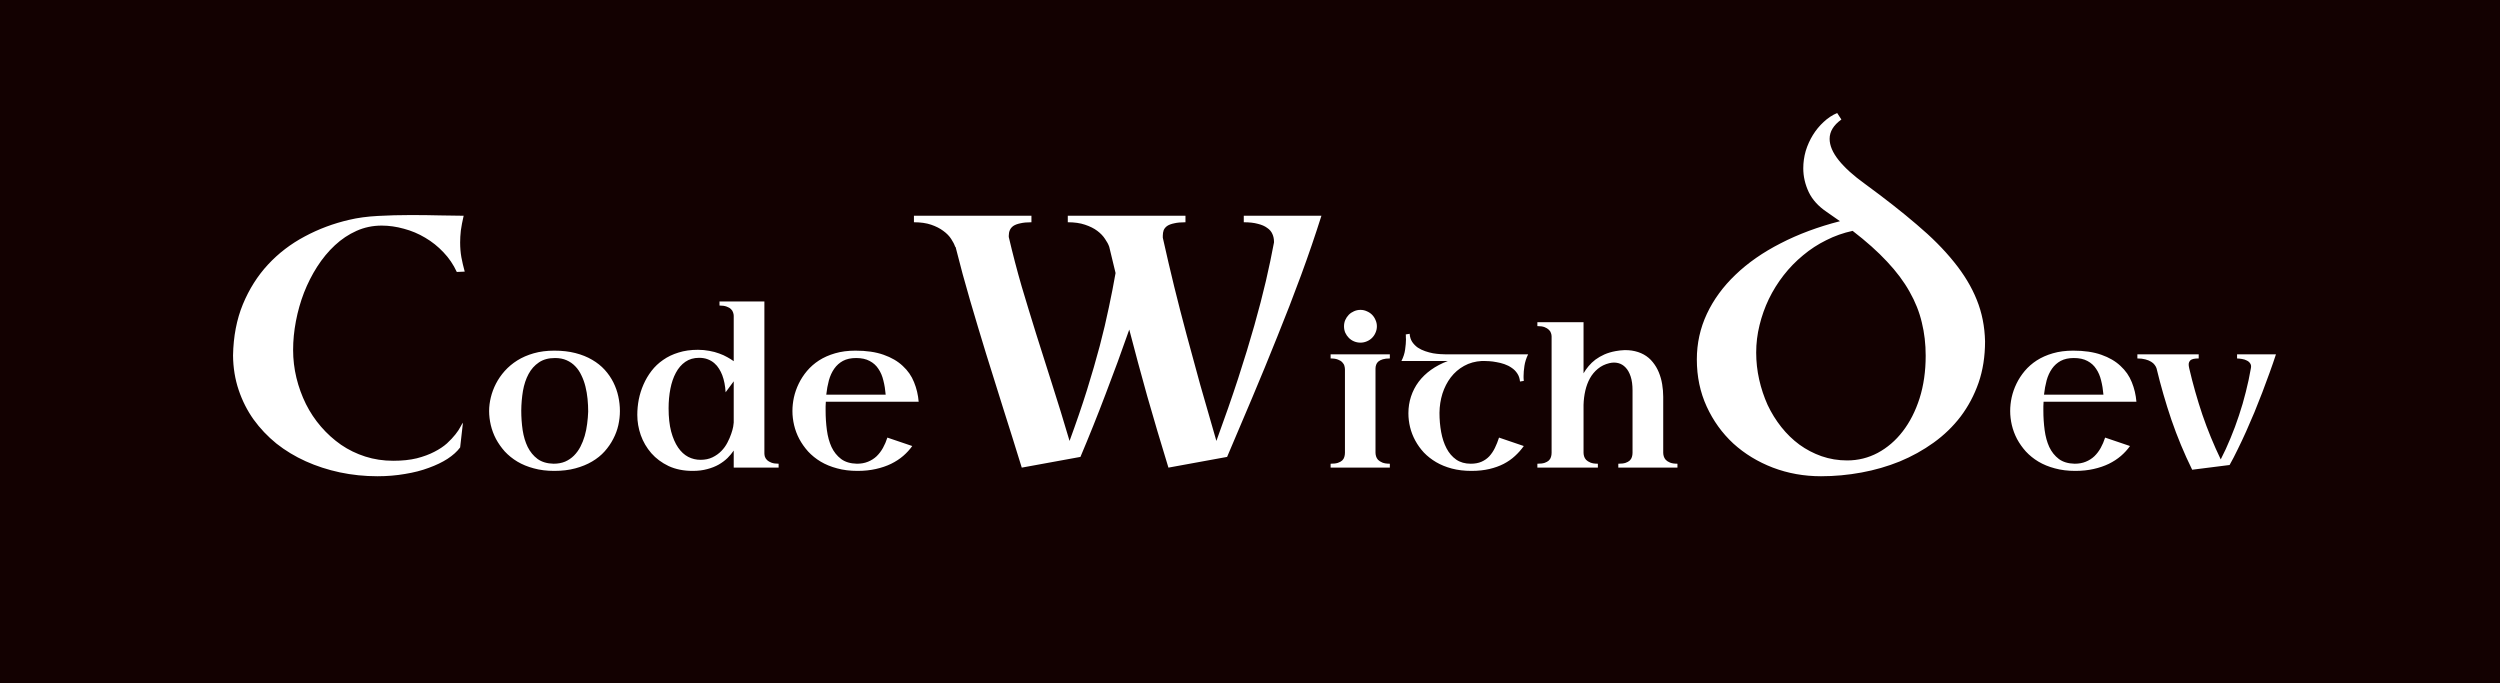 <svg width="139" height="38" viewBox="0 0 139 38" fill="none" xmlns="http://www.w3.org/2000/svg">
<rect width="139" height="38" fill="#130101"/>
<path d="M25.838 15.102L25.398 15.121C25.21 14.711 24.962 14.346 24.656 14.027C24.357 13.708 24.018 13.438 23.641 13.217C23.27 12.995 22.876 12.829 22.459 12.719C22.042 12.602 21.629 12.543 21.219 12.543C20.724 12.543 20.259 12.641 19.822 12.836C19.386 13.031 18.986 13.298 18.621 13.637C18.256 13.975 17.928 14.372 17.635 14.828C17.348 15.277 17.104 15.759 16.902 16.273C16.707 16.781 16.557 17.309 16.453 17.855C16.349 18.402 16.297 18.936 16.297 19.457C16.297 19.984 16.359 20.502 16.482 21.01C16.606 21.518 16.782 22.003 17.01 22.465C17.238 22.921 17.518 23.34 17.85 23.725C18.182 24.109 18.553 24.444 18.963 24.73C19.373 25.01 19.822 25.229 20.311 25.385C20.799 25.541 21.316 25.619 21.863 25.619C22.358 25.619 22.794 25.574 23.172 25.482C23.549 25.385 23.875 25.264 24.148 25.121C24.428 24.978 24.663 24.822 24.852 24.652C25.04 24.477 25.197 24.311 25.32 24.154C25.444 23.998 25.535 23.861 25.594 23.744C25.659 23.62 25.708 23.539 25.74 23.5L25.584 24.877C25.415 25.105 25.18 25.316 24.881 25.512C24.588 25.701 24.243 25.866 23.846 26.01C23.449 26.16 23.006 26.273 22.518 26.352C22.036 26.436 21.525 26.479 20.984 26.479C20.268 26.479 19.572 26.407 18.895 26.264C18.224 26.12 17.592 25.915 17 25.648C16.408 25.381 15.864 25.053 15.369 24.662C14.881 24.265 14.458 23.819 14.1 23.324C13.748 22.829 13.471 22.283 13.27 21.684C13.068 21.085 12.963 20.443 12.957 19.76C12.977 18.705 13.159 17.758 13.504 16.918C13.855 16.072 14.321 15.336 14.9 14.711C15.486 14.079 16.167 13.559 16.941 13.148C17.716 12.732 18.543 12.422 19.422 12.221C19.884 12.11 20.415 12.038 21.014 12.006C21.613 11.973 22.215 11.957 22.82 11.957C23.406 11.957 23.956 11.963 24.471 11.977C24.991 11.99 25.428 11.996 25.779 11.996C25.708 12.302 25.656 12.575 25.623 12.816C25.597 13.051 25.584 13.272 25.584 13.48C25.584 13.773 25.607 14.047 25.652 14.301C25.698 14.548 25.76 14.815 25.838 15.102ZM27.195 22.854C27.195 22.607 27.227 22.355 27.289 22.098C27.352 21.836 27.447 21.58 27.576 21.33C27.705 21.08 27.867 20.846 28.062 20.627C28.262 20.404 28.494 20.209 28.76 20.041C29.029 19.873 29.334 19.74 29.674 19.643C30.018 19.545 30.398 19.496 30.816 19.496C31.254 19.496 31.646 19.541 31.994 19.631C32.346 19.721 32.656 19.846 32.926 20.006C33.195 20.162 33.428 20.348 33.623 20.562C33.818 20.777 33.978 21.01 34.103 21.26C34.228 21.51 34.32 21.771 34.379 22.045C34.438 22.314 34.467 22.584 34.467 22.854C34.467 23.111 34.438 23.373 34.379 23.639C34.32 23.9 34.227 24.154 34.098 24.4C33.973 24.646 33.812 24.879 33.617 25.098C33.426 25.312 33.193 25.5 32.92 25.66C32.65 25.82 32.34 25.947 31.988 26.041C31.641 26.135 31.25 26.182 30.816 26.182C30.398 26.182 30.02 26.135 29.68 26.041C29.34 25.951 29.035 25.826 28.766 25.666C28.5 25.506 28.268 25.318 28.068 25.104C27.873 24.885 27.709 24.652 27.576 24.406C27.447 24.16 27.352 23.904 27.289 23.639C27.227 23.373 27.195 23.111 27.195 22.854ZM28.982 22.83C28.982 23.201 29.008 23.562 29.059 23.914C29.113 24.266 29.207 24.578 29.34 24.852C29.477 25.125 29.66 25.348 29.891 25.52C30.125 25.688 30.422 25.775 30.781 25.783C31.02 25.783 31.232 25.744 31.42 25.666C31.607 25.584 31.771 25.473 31.912 25.332C32.053 25.191 32.172 25.027 32.27 24.84C32.367 24.652 32.447 24.451 32.51 24.236C32.572 24.021 32.617 23.799 32.645 23.568C32.676 23.338 32.695 23.109 32.703 22.883C32.703 22.652 32.691 22.418 32.668 22.18C32.645 21.941 32.605 21.713 32.551 21.494C32.496 21.271 32.422 21.064 32.328 20.873C32.238 20.678 32.125 20.51 31.988 20.369C31.852 20.225 31.689 20.111 31.502 20.029C31.318 19.947 31.104 19.906 30.857 19.906C30.498 19.906 30.199 19.988 29.961 20.152C29.723 20.312 29.531 20.527 29.387 20.797C29.242 21.066 29.139 21.379 29.076 21.734C29.018 22.086 28.986 22.451 28.982 22.83ZM40.795 25.051C40.701 25.191 40.586 25.33 40.449 25.467C40.312 25.6 40.15 25.721 39.963 25.83C39.775 25.936 39.562 26.02 39.324 26.082C39.086 26.148 38.816 26.182 38.516 26.182C38.008 26.182 37.56 26.092 37.174 25.912C36.791 25.729 36.471 25.49 36.213 25.197C35.955 24.9 35.76 24.566 35.627 24.195C35.498 23.824 35.434 23.449 35.434 23.07C35.434 22.785 35.461 22.498 35.516 22.209C35.574 21.92 35.662 21.643 35.779 21.377C35.897 21.107 36.045 20.855 36.225 20.621C36.404 20.387 36.619 20.184 36.869 20.012C37.119 19.836 37.404 19.699 37.725 19.602C38.045 19.5 38.404 19.449 38.803 19.449C39.029 19.449 39.242 19.469 39.441 19.508C39.641 19.543 39.822 19.592 39.986 19.654C40.154 19.713 40.305 19.781 40.438 19.859C40.574 19.934 40.693 20.008 40.795 20.082V17.562C40.795 17.504 40.783 17.441 40.76 17.375C40.74 17.305 40.701 17.242 40.643 17.188C40.584 17.129 40.504 17.082 40.402 17.047C40.301 17.008 40.168 16.988 40.004 16.988V16.76H42.5V25.209C42.5 25.268 42.51 25.33 42.529 25.396C42.553 25.463 42.594 25.525 42.652 25.584C42.711 25.639 42.791 25.686 42.893 25.725C42.998 25.764 43.131 25.783 43.291 25.783V26H40.795V25.051ZM38.949 25.566C39.203 25.566 39.426 25.52 39.617 25.426C39.809 25.332 39.973 25.215 40.109 25.074C40.246 24.934 40.357 24.779 40.443 24.611C40.533 24.439 40.603 24.277 40.654 24.125C40.709 23.969 40.746 23.834 40.766 23.721C40.785 23.604 40.795 23.527 40.795 23.492V21.201L40.344 21.811C40.324 21.455 40.262 21.137 40.156 20.855C40.109 20.734 40.051 20.617 39.98 20.504C39.91 20.387 39.822 20.283 39.717 20.193C39.615 20.104 39.494 20.031 39.353 19.977C39.213 19.922 39.051 19.895 38.867 19.895C38.574 19.895 38.32 19.969 38.105 20.117C37.891 20.266 37.715 20.469 37.578 20.727C37.441 20.98 37.34 21.277 37.273 21.617C37.207 21.957 37.174 22.318 37.174 22.701C37.174 23.201 37.221 23.631 37.315 23.99C37.412 24.35 37.541 24.646 37.701 24.881C37.861 25.115 38.049 25.289 38.264 25.402C38.478 25.512 38.707 25.566 38.949 25.566ZM45.916 22.338C45.908 22.424 45.904 22.508 45.904 22.59C45.904 22.668 45.904 22.748 45.904 22.83C45.904 23.201 45.928 23.562 45.975 23.914C46.022 24.266 46.107 24.578 46.232 24.852C46.361 25.125 46.539 25.348 46.766 25.52C46.992 25.688 47.285 25.775 47.645 25.783C47.875 25.783 48.08 25.746 48.26 25.672C48.443 25.598 48.603 25.496 48.74 25.367C48.877 25.234 48.994 25.08 49.092 24.904C49.19 24.729 49.272 24.537 49.338 24.33L50.721 24.799C50.58 24.998 50.412 25.182 50.217 25.35C50.022 25.518 49.797 25.664 49.543 25.789C49.293 25.91 49.012 26.006 48.699 26.076C48.391 26.146 48.051 26.182 47.68 26.182C47.262 26.182 46.883 26.135 46.543 26.041C46.203 25.951 45.898 25.826 45.629 25.666C45.363 25.506 45.131 25.318 44.932 25.104C44.736 24.885 44.572 24.652 44.44 24.406C44.31 24.16 44.215 23.904 44.152 23.639C44.09 23.373 44.059 23.111 44.059 22.854C44.059 22.607 44.086 22.355 44.141 22.098C44.199 21.836 44.289 21.58 44.41 21.33C44.531 21.08 44.684 20.846 44.867 20.627C45.055 20.404 45.277 20.209 45.535 20.041C45.797 19.873 46.096 19.74 46.432 19.643C46.768 19.545 47.145 19.496 47.562 19.496C48.176 19.496 48.697 19.572 49.127 19.725C49.56 19.877 49.916 20.084 50.193 20.346C50.475 20.604 50.684 20.904 50.82 21.248C50.961 21.592 51.047 21.955 51.078 22.338H45.916ZM47.598 19.906C47.312 19.906 47.07 19.959 46.871 20.064C46.676 20.17 46.514 20.314 46.385 20.498C46.256 20.682 46.156 20.898 46.086 21.148C46.02 21.395 45.971 21.66 45.94 21.945H49.244C49.221 21.664 49.178 21.4 49.115 21.154C49.057 20.908 48.965 20.693 48.84 20.51C48.719 20.322 48.557 20.176 48.353 20.07C48.154 19.961 47.902 19.906 47.598 19.906ZM50.815 11.996H57.348V12.357C57.1 12.357 56.895 12.377 56.732 12.416C56.57 12.449 56.44 12.497 56.342 12.562C56.251 12.628 56.185 12.706 56.147 12.797C56.107 12.888 56.088 12.989 56.088 13.1V13.178C56.309 14.122 56.547 15.033 56.801 15.912C57.061 16.785 57.331 17.67 57.611 18.568C57.898 19.467 58.194 20.401 58.5 21.371C58.812 22.341 59.135 23.389 59.467 24.516C59.838 23.506 60.16 22.566 60.434 21.693C60.707 20.814 60.945 19.994 61.147 19.232C61.348 18.464 61.518 17.748 61.654 17.084C61.797 16.413 61.921 15.779 62.025 15.18L61.674 13.725C61.628 13.588 61.55 13.441 61.44 13.285C61.335 13.122 61.192 12.973 61.01 12.836C60.828 12.699 60.6 12.585 60.326 12.494C60.059 12.403 59.74 12.357 59.369 12.357V11.996H65.912V12.357C65.658 12.357 65.45 12.377 65.287 12.416C65.124 12.449 64.994 12.497 64.897 12.562C64.805 12.628 64.74 12.706 64.701 12.797C64.669 12.888 64.652 12.989 64.652 13.1V13.217C64.861 14.154 65.072 15.062 65.287 15.941C65.502 16.814 65.73 17.699 65.971 18.598C66.212 19.49 66.466 20.421 66.732 21.391C67.006 22.354 67.305 23.396 67.631 24.516C68.093 23.253 68.497 22.094 68.842 21.039C69.187 19.978 69.486 18.998 69.74 18.1C69.994 17.201 70.209 16.374 70.385 15.619C70.561 14.857 70.71 14.145 70.834 13.48V13.441C70.834 13.285 70.805 13.142 70.746 13.012C70.688 12.875 70.59 12.761 70.453 12.67C70.323 12.572 70.15 12.497 69.936 12.445C69.727 12.387 69.467 12.357 69.154 12.357V11.996H73.471C73.132 13.07 72.755 14.174 72.338 15.307C71.921 16.439 71.482 17.576 71.019 18.715C70.564 19.854 70.098 20.987 69.623 22.113C69.148 23.24 68.682 24.337 68.227 25.404L64.965 26C64.535 24.6 64.141 23.272 63.783 22.016C63.432 20.759 63.1 19.529 62.787 18.324C62.364 19.535 61.925 20.733 61.469 21.918C61.02 23.103 60.554 24.265 60.072 25.404L56.81 26C56.459 24.861 56.117 23.77 55.785 22.729C55.46 21.687 55.141 20.668 54.828 19.672C54.522 18.676 54.226 17.689 53.94 16.713C53.653 15.736 53.383 14.74 53.129 13.725H53.109C53.064 13.588 52.989 13.441 52.885 13.285C52.781 13.122 52.634 12.973 52.445 12.836C52.263 12.699 52.038 12.585 51.772 12.494C51.505 12.403 51.185 12.357 50.815 12.357V11.996ZM77.275 26H73.982V25.783C74.147 25.783 74.279 25.768 74.381 25.736C74.486 25.701 74.568 25.656 74.627 25.602C74.686 25.543 74.725 25.479 74.744 25.408C74.768 25.334 74.779 25.256 74.779 25.174V20.539C74.779 20.48 74.769 20.416 74.75 20.346C74.731 20.271 74.691 20.205 74.633 20.146C74.578 20.084 74.498 20.033 74.393 19.994C74.291 19.951 74.154 19.93 73.982 19.93V19.701H77.275V19.93C77.119 19.93 76.988 19.945 76.883 19.977C76.781 20.008 76.699 20.049 76.637 20.1C76.578 20.15 76.537 20.211 76.514 20.281C76.49 20.348 76.478 20.418 76.478 20.492V25.174C76.478 25.232 76.488 25.297 76.508 25.367C76.527 25.438 76.564 25.504 76.619 25.566C76.678 25.625 76.758 25.676 76.859 25.719C76.965 25.762 77.103 25.783 77.275 25.783V26ZM74.727 18.143C74.727 18.018 74.75 17.9 74.797 17.791C74.848 17.678 74.914 17.58 74.996 17.498C75.078 17.416 75.174 17.352 75.283 17.305C75.397 17.254 75.516 17.229 75.641 17.229C75.766 17.229 75.883 17.254 75.992 17.305C76.106 17.352 76.203 17.416 76.285 17.498C76.367 17.58 76.432 17.678 76.478 17.791C76.529 17.9 76.555 18.018 76.555 18.143C76.555 18.268 76.529 18.387 76.478 18.5C76.432 18.609 76.367 18.705 76.285 18.787C76.203 18.869 76.106 18.934 75.992 18.98C75.883 19.027 75.766 19.051 75.641 19.051C75.516 19.051 75.397 19.027 75.283 18.98C75.174 18.934 75.078 18.869 74.996 18.787C74.914 18.705 74.848 18.609 74.797 18.5C74.75 18.387 74.727 18.268 74.727 18.143ZM77.92 20.07C78.029 19.855 78.098 19.643 78.125 19.432C78.156 19.217 78.172 19.029 78.172 18.869C78.172 18.826 78.17 18.789 78.166 18.758C78.166 18.723 78.166 18.693 78.166 18.67C78.162 18.643 78.16 18.617 78.16 18.594L78.377 18.559C78.389 18.734 78.436 18.885 78.518 19.01C78.603 19.135 78.707 19.24 78.828 19.326C78.953 19.408 79.09 19.475 79.238 19.525C79.387 19.576 79.533 19.615 79.678 19.643C79.822 19.666 79.955 19.682 80.076 19.689C80.201 19.697 80.303 19.701 80.381 19.701H84.963C84.857 19.92 84.789 20.135 84.758 20.346C84.727 20.557 84.711 20.742 84.711 20.902C84.711 20.945 84.711 20.984 84.711 21.02C84.711 21.051 84.713 21.078 84.717 21.102C84.717 21.129 84.719 21.154 84.723 21.178L84.512 21.213C84.496 21.037 84.445 20.887 84.359 20.762C84.277 20.637 84.174 20.533 84.049 20.451C83.928 20.365 83.793 20.297 83.644 20.246C83.496 20.195 83.35 20.158 83.205 20.135C83.064 20.107 82.932 20.09 82.807 20.082C82.682 20.074 82.582 20.07 82.508 20.07H82.397C82.025 20.09 81.693 20.182 81.4 20.346C81.111 20.506 80.865 20.719 80.662 20.984C80.463 21.246 80.309 21.547 80.199 21.887C80.094 22.227 80.039 22.582 80.035 22.953C80.035 23.324 80.066 23.682 80.129 24.025C80.191 24.365 80.291 24.666 80.428 24.928C80.564 25.189 80.744 25.398 80.967 25.555C81.189 25.707 81.459 25.783 81.775 25.783C82.006 25.783 82.205 25.746 82.373 25.672C82.541 25.598 82.686 25.496 82.807 25.367C82.928 25.234 83.031 25.08 83.117 24.904C83.203 24.729 83.279 24.537 83.346 24.33L84.723 24.799C84.582 24.998 84.42 25.182 84.236 25.35C84.057 25.518 83.848 25.664 83.609 25.789C83.375 25.91 83.109 26.006 82.812 26.076C82.516 26.146 82.182 26.182 81.811 26.182C81.416 26.182 81.055 26.139 80.727 26.053C80.402 25.967 80.109 25.848 79.848 25.695C79.59 25.543 79.363 25.365 79.168 25.162C78.977 24.955 78.816 24.732 78.688 24.494C78.559 24.256 78.463 24.008 78.4 23.75C78.338 23.492 78.307 23.234 78.307 22.977C78.307 22.648 78.356 22.338 78.453 22.045C78.551 21.748 78.691 21.477 78.875 21.23C79.062 20.98 79.293 20.758 79.566 20.562C79.84 20.367 80.152 20.203 80.504 20.07H77.92ZM88.842 26H85.478V25.783C85.643 25.783 85.775 25.768 85.877 25.736C85.978 25.701 86.059 25.656 86.117 25.602C86.176 25.543 86.215 25.479 86.234 25.408C86.258 25.334 86.269 25.256 86.269 25.174V18.705C86.269 18.646 86.258 18.584 86.234 18.518C86.215 18.451 86.176 18.391 86.117 18.336C86.059 18.277 85.978 18.229 85.877 18.189C85.775 18.15 85.643 18.131 85.478 18.131V17.914H88.045V20.756C88.123 20.619 88.217 20.486 88.326 20.357C88.436 20.225 88.562 20.104 88.707 19.994C88.856 19.885 89.022 19.789 89.205 19.707C89.393 19.625 89.603 19.562 89.838 19.52C90.166 19.461 90.459 19.451 90.717 19.49C90.975 19.529 91.201 19.604 91.397 19.713C91.592 19.822 91.758 19.963 91.894 20.135C92.031 20.303 92.143 20.49 92.228 20.697C92.314 20.904 92.377 21.125 92.416 21.359C92.455 21.594 92.475 21.828 92.475 22.062V25.174C92.475 25.232 92.484 25.297 92.504 25.367C92.523 25.438 92.561 25.504 92.615 25.566C92.67 25.625 92.748 25.676 92.85 25.719C92.955 25.762 93.094 25.783 93.266 25.783V26H89.978V25.783C90.143 25.783 90.275 25.768 90.377 25.736C90.478 25.701 90.559 25.656 90.617 25.602C90.676 25.543 90.715 25.479 90.734 25.408C90.758 25.334 90.769 25.256 90.769 25.174V21.705C90.769 21.4 90.734 21.143 90.664 20.932C90.594 20.721 90.5 20.555 90.383 20.434C90.266 20.309 90.129 20.227 89.973 20.188C89.816 20.148 89.65 20.15 89.475 20.193C89.232 20.252 89.022 20.355 88.842 20.504C88.666 20.648 88.519 20.824 88.402 21.031C88.289 21.234 88.203 21.463 88.144 21.717C88.086 21.971 88.053 22.234 88.045 22.508V25.174C88.045 25.232 88.055 25.297 88.074 25.367C88.094 25.438 88.131 25.504 88.186 25.566C88.244 25.625 88.324 25.676 88.426 25.719C88.531 25.762 88.67 25.783 88.842 25.783V26ZM101.248 26.479C100.304 26.479 99.412 26.319 98.572 26C97.739 25.681 97.007 25.235 96.375 24.662C95.75 24.083 95.255 23.396 94.891 22.602C94.526 21.807 94.344 20.935 94.344 19.984C94.344 19.092 94.529 18.249 94.9 17.455C95.272 16.661 95.802 15.935 96.492 15.277C97.182 14.613 98.019 14.031 99.002 13.529C99.985 13.021 101.085 12.611 102.303 12.299L101.561 11.781C101.098 11.469 100.766 11.101 100.564 10.678C100.363 10.248 100.262 9.809 100.262 9.359C100.262 9.034 100.307 8.712 100.398 8.393C100.496 8.074 100.63 7.777 100.799 7.504C100.968 7.23 101.167 6.99 101.395 6.781C101.622 6.566 101.873 6.4 102.146 6.283L102.381 6.645C101.945 6.957 101.727 7.315 101.727 7.719C101.727 8.09 101.896 8.487 102.234 8.91C102.573 9.333 103.064 9.776 103.709 10.238C104.796 11.033 105.75 11.781 106.57 12.484C107.397 13.181 108.087 13.874 108.641 14.565C109.201 15.255 109.624 15.958 109.91 16.674C110.197 17.384 110.35 18.152 110.369 18.979C110.369 19.818 110.249 20.587 110.008 21.283C109.767 21.973 109.435 22.598 109.012 23.158C108.589 23.712 108.087 24.197 107.508 24.613C106.928 25.03 106.3 25.378 105.623 25.658C104.946 25.932 104.236 26.137 103.494 26.273C102.752 26.41 102.003 26.479 101.248 26.479ZM107.068 19.779C107.068 19.128 106.997 18.513 106.854 17.934C106.717 17.348 106.489 16.775 106.17 16.215C105.857 15.655 105.441 15.098 104.92 14.545C104.406 13.992 103.768 13.422 103.006 12.836C102.492 12.947 102.003 13.119 101.541 13.354C101.079 13.581 100.649 13.861 100.252 14.193C99.855 14.519 99.493 14.89 99.168 15.307C98.849 15.717 98.576 16.156 98.348 16.625C98.126 17.087 97.954 17.572 97.83 18.08C97.706 18.581 97.644 19.089 97.644 19.604C97.644 20.111 97.7 20.613 97.811 21.107C97.921 21.596 98.078 22.064 98.279 22.514C98.488 22.956 98.742 23.366 99.041 23.744C99.341 24.122 99.676 24.447 100.047 24.721C100.424 24.994 100.835 25.209 101.277 25.365C101.727 25.521 102.202 25.6 102.703 25.6C103.309 25.6 103.875 25.46 104.402 25.18C104.936 24.893 105.398 24.496 105.789 23.988C106.186 23.474 106.499 22.862 106.727 22.152C106.954 21.436 107.068 20.645 107.068 19.779ZM113.623 22.338C113.615 22.424 113.611 22.508 113.611 22.59C113.611 22.668 113.611 22.748 113.611 22.83C113.611 23.201 113.635 23.562 113.682 23.914C113.729 24.266 113.814 24.578 113.939 24.852C114.068 25.125 114.246 25.348 114.473 25.52C114.699 25.688 114.992 25.775 115.352 25.783C115.582 25.783 115.787 25.746 115.967 25.672C116.15 25.598 116.311 25.496 116.447 25.367C116.584 25.234 116.701 25.08 116.799 24.904C116.896 24.729 116.979 24.537 117.045 24.33L118.428 24.799C118.287 24.998 118.119 25.182 117.924 25.35C117.729 25.518 117.504 25.664 117.25 25.789C117 25.91 116.719 26.006 116.406 26.076C116.098 26.146 115.758 26.182 115.387 26.182C114.969 26.182 114.59 26.135 114.25 26.041C113.91 25.951 113.605 25.826 113.336 25.666C113.07 25.506 112.838 25.318 112.639 25.104C112.443 24.885 112.279 24.652 112.146 24.406C112.018 24.16 111.922 23.904 111.859 23.639C111.797 23.373 111.766 23.111 111.766 22.854C111.766 22.607 111.793 22.355 111.848 22.098C111.906 21.836 111.996 21.58 112.117 21.33C112.238 21.08 112.391 20.846 112.574 20.627C112.762 20.404 112.984 20.209 113.242 20.041C113.504 19.873 113.803 19.74 114.139 19.643C114.475 19.545 114.852 19.496 115.27 19.496C115.883 19.496 116.404 19.572 116.834 19.725C117.268 19.877 117.623 20.084 117.9 20.346C118.182 20.604 118.391 20.904 118.527 21.248C118.668 21.592 118.754 21.955 118.785 22.338H113.623ZM115.305 19.906C115.02 19.906 114.777 19.959 114.578 20.064C114.383 20.17 114.221 20.314 114.092 20.498C113.963 20.682 113.863 20.898 113.793 21.148C113.727 21.395 113.678 21.66 113.646 21.945H116.951C116.928 21.664 116.885 21.4 116.822 21.154C116.764 20.908 116.672 20.693 116.547 20.51C116.426 20.322 116.264 20.176 116.061 20.07C115.861 19.961 115.609 19.906 115.305 19.906ZM118.838 19.701H122.248V19.93C122.123 19.93 122.02 19.939 121.938 19.959C121.859 19.979 121.801 20.012 121.762 20.059C121.723 20.102 121.699 20.158 121.691 20.229C121.688 20.299 121.697 20.383 121.721 20.48C121.924 21.352 122.168 22.211 122.453 23.059C122.742 23.902 123.082 24.73 123.473 25.543C123.668 25.164 123.85 24.77 124.018 24.359C124.189 23.949 124.346 23.529 124.486 23.1C124.631 22.67 124.758 22.234 124.867 21.793C124.98 21.352 125.074 20.914 125.148 20.48C125.172 20.371 125.16 20.281 125.113 20.211C125.07 20.141 125.008 20.086 124.926 20.047C124.848 20.004 124.758 19.975 124.656 19.959C124.559 19.943 124.467 19.934 124.381 19.93V19.701H126.543C126.438 20.025 126.32 20.365 126.191 20.721C126.062 21.076 125.928 21.439 125.787 21.811C125.646 22.178 125.5 22.547 125.348 22.918C125.195 23.285 125.041 23.643 124.885 23.99C124.729 24.338 124.572 24.67 124.416 24.986C124.264 25.303 124.113 25.592 123.965 25.854L121.885 26.117C121.439 25.211 121.055 24.285 120.73 23.34C120.41 22.395 120.135 21.441 119.904 20.48C119.885 20.418 119.85 20.354 119.799 20.287C119.752 20.221 119.686 20.162 119.6 20.111C119.514 20.057 119.408 20.014 119.283 19.982C119.158 19.947 119.01 19.93 118.838 19.93V19.701Z" fill="white"/>
</svg>
